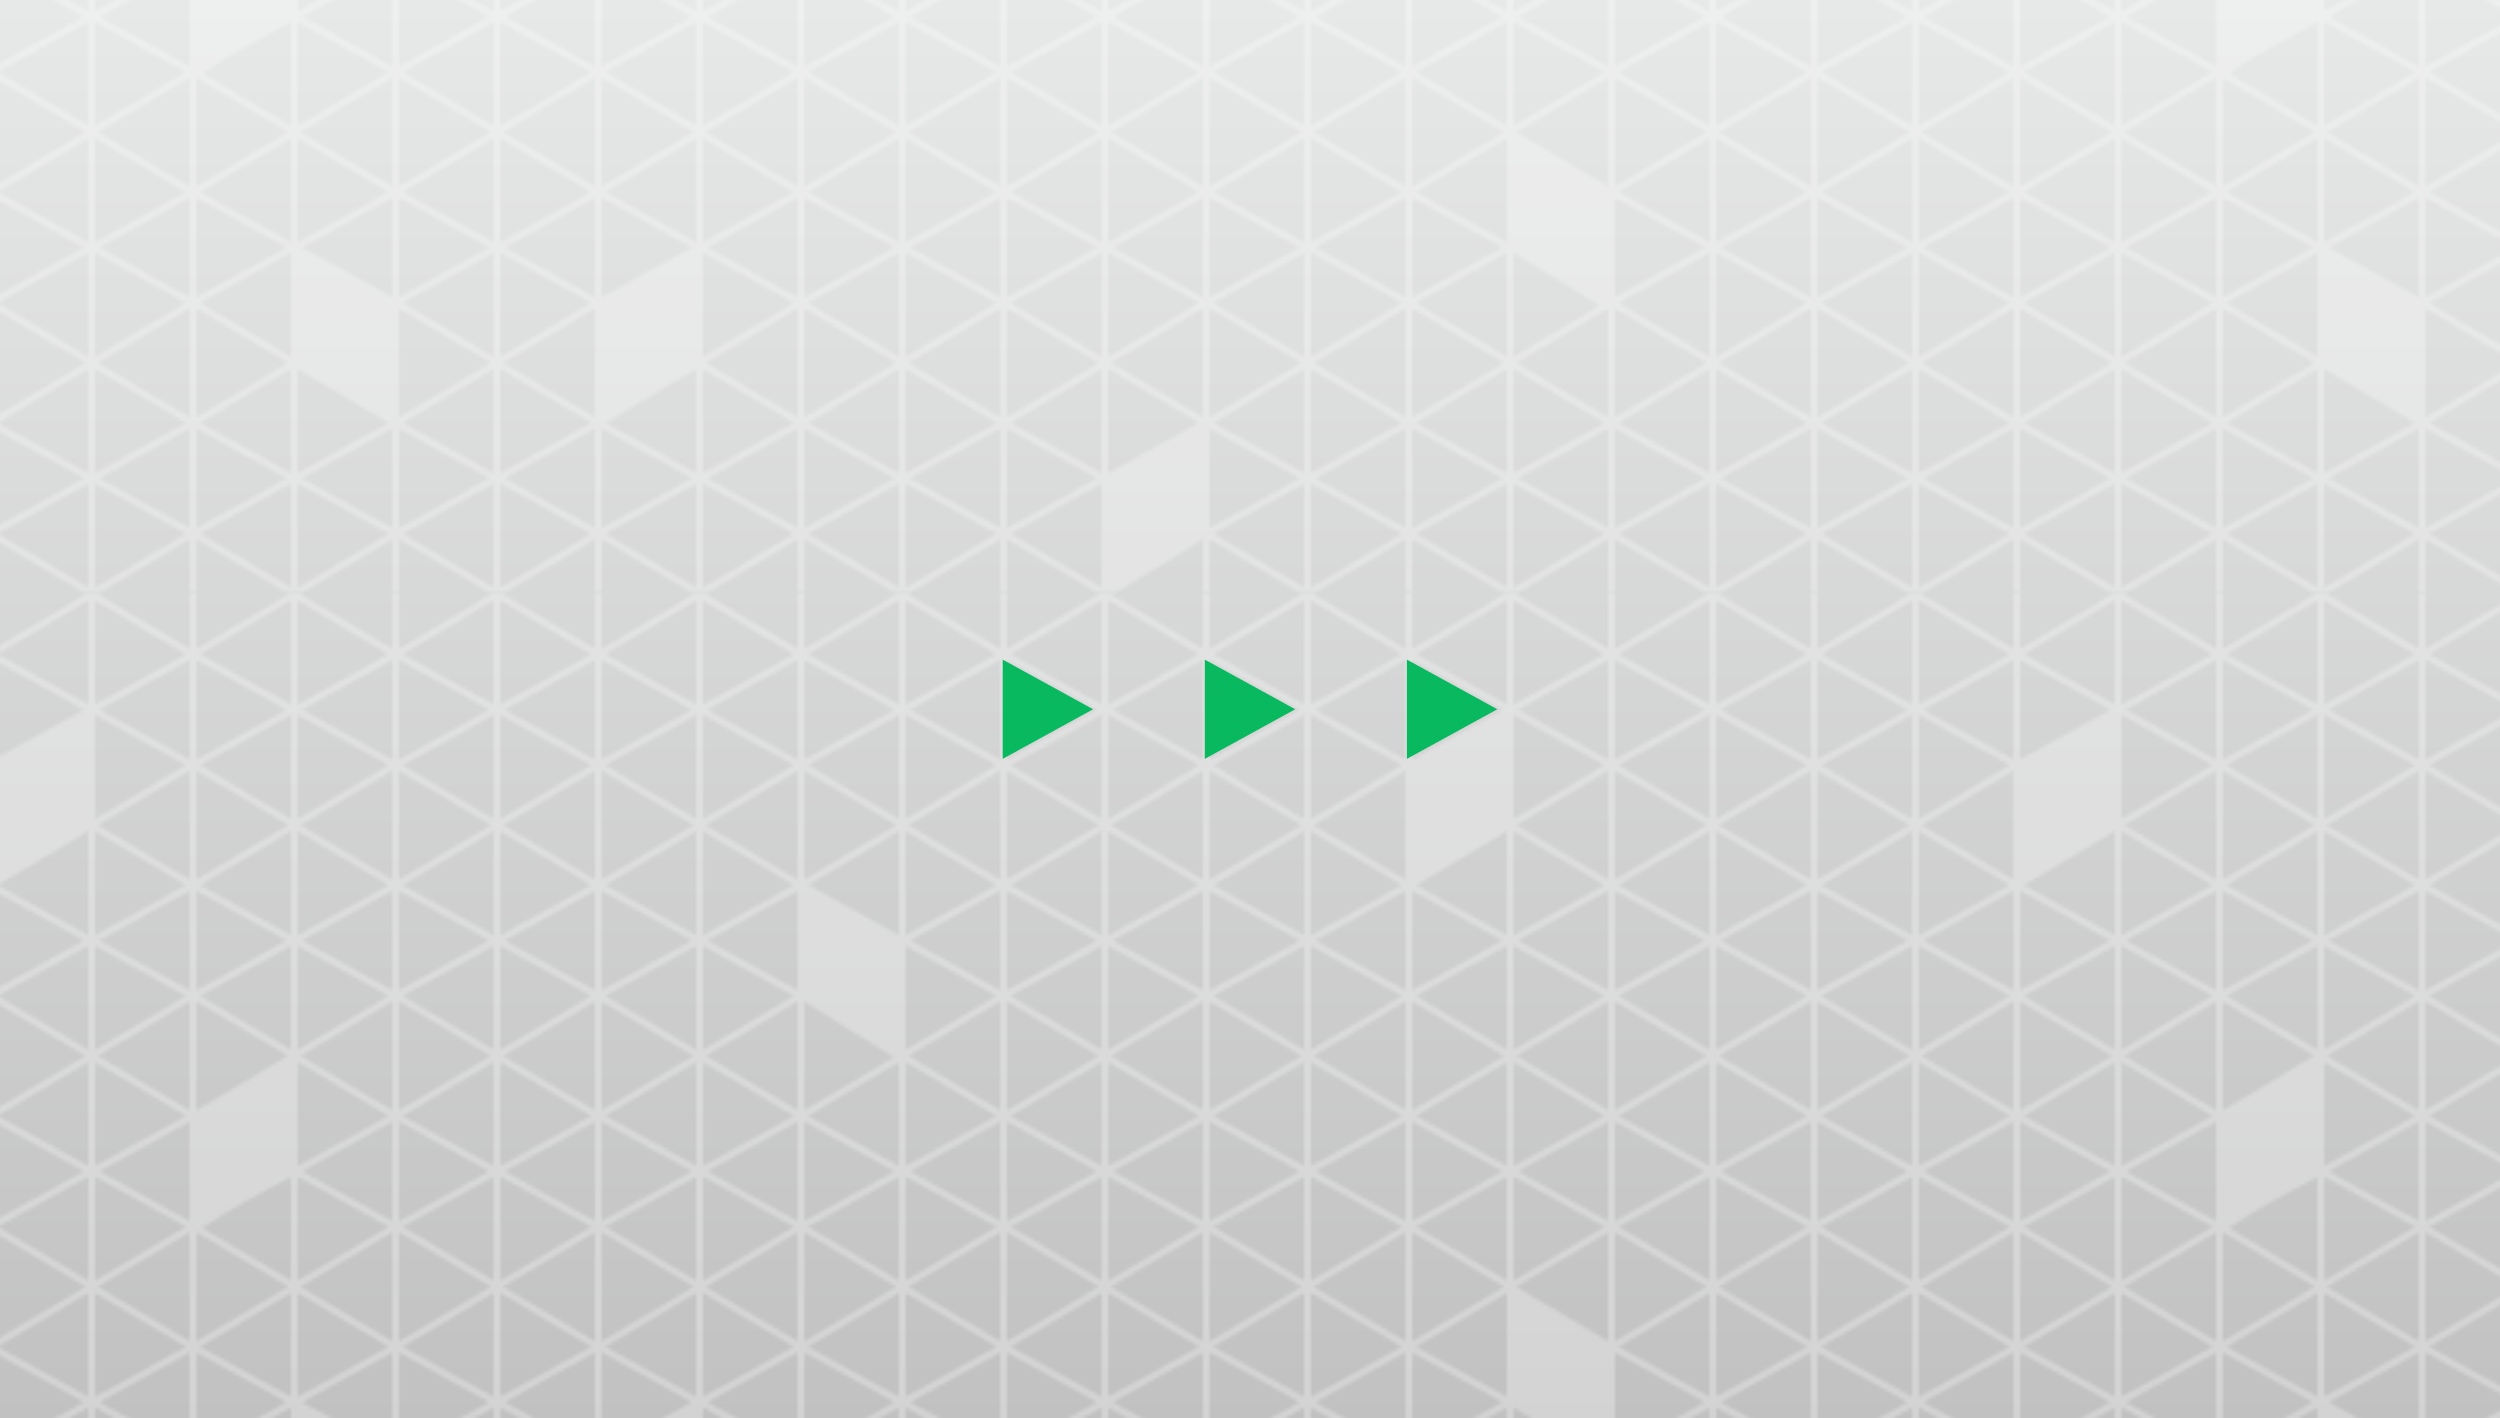 <?xml version="1.0" encoding="UTF-8"?>
<svg width="705" height="400" version="1.1" viewBox="0 0 186.53 105.83" xmlns="http://www.w3.org/2000/svg" xmlns:cc="http://creativecommons.org/ns#" xmlns:dc="http://purl.org/dc/elements/1.1/" xmlns:rdf="http://www.w3.org/1999/02/22-rdf-syntax-ns#" xmlns:xlink="http://www.w3.org/1999/xlink">
 <defs>
  <linearGradient id="linearGradient1787" x1="1866.7" x2="1866.7" y1="-302.41" y2="-702.41" gradientTransform="matrix(.27 0 0 .265 -418.93 80.014)" gradientUnits="userSpaceOnUse">
   <stop stop-color="#e7e8e8" offset="0"/>
   <stop stop-color="#c1c1c2" offset="1"/>
  </linearGradient>
  <pattern id="pattern1766-7" patternTransform="matrix(.252 0 0 .249 74.877 44.318)" xlink:href="#pattern1789-1-7"/>
  <pattern id="pattern1789-1-7" patternTransform="matrix(.953 0 0 .94 1808.4 469.91)" xlink:href="#pattern2162-9-0"/>
  <pattern id="pattern2162-9-0" patternTransform="matrix(.96 0 0 .941 1752.5 345.66)" xlink:href="#pattern2157-9-1"/>
  <pattern id="pattern2157-9-1" width="600" height="345.83" patternTransform="translate(264.68 -428.75)" patternUnits="userSpaceOnUse">
   <path d="m0 0v345.83h1v-16.234l27.057 16.234h4.91l26.033-16.234v16.234h2v-16.234l27.057 16.234h3.887l27.057-16.234v16.234h2v-16.234l27.057 16.234h3.887l27.057-16.234v16.234h2v-16.234l27.057 16.234h3.887l27.057-16.234v16.234h2v-16.234l27.057 16.234h3.887l27.057-16.234v16.234h2v-16.234l27.057 16.234h3.887l27.057-16.234v16.234h2v-16.234l27.057 16.234h3.887l27.057-16.234v16.234h2v-16.234l27.057 16.234h3.887l27.057-16.234v16.234h2v-16.234l27.057 16.234h3.887l27.057-16.234v16.234h2v-16.234l27.057 16.234h3.887l27.057-16.234v16.234h1v-345.83h-1v16.4l-27.057-16.234-0.277-0.166h-3.332l-0.277 0.166-27.057 16.234v-16.4h-2v16.4l-27.057-16.234-0.277-0.166h-3.332l-0.277 0.166-27.057 16.234v-16.4h-2v16.4l-27.057-16.234-0.277-0.166h-3.332l-0.277 0.166-27.057 16.234v-16.4h-2v16.4l-27.057-16.234-0.277-0.166h-3.332l-0.277 0.166-27.057 16.234v-16.4h-2v16.4l-27.057-16.234-0.277-0.166h-3.332l-0.277 0.166-27.057 16.234v-16.4h-2v16.4l-27.057-16.234-0.277-0.166h-3.332l-0.277 0.166-27.057 16.234v-16.4h-2v16.4l-27.057-16.234-0.277-0.166h-3.332l-0.277 0.166-27.057 16.234v-16.4h-2v16.4l-27.057-16.234-0.277-0.166h-3.332l-0.277 0.166-27.057 16.234v-16.4h-2v16.4l-27.057-16.234-0.277-0.166h-3.332l-0.277 0.166-27.057 16.234v-16.4h-2v16.4l-27.057-16.234-0.277-0.166h-3.332l-0.277 0.166-27.057 16.234v-16.4zm29 1.932v31.141l-26.898-15.002zm2 0 26.898 16.139-26.898 15.002zm58 0v31.141l-26.898-15.002zm2 0 26.898 16.139-26.898 15.002zm58 0v31.141l-26.898-15.002zm2 0 26.898 16.139-26.898 15.002zm58 0v31.141l-26.898-15.002zm2 0 26.898 16.139-26.898 15.002zm58 0v31.141l-26.898-15.002zm2 0 26.898 16.139-26.898 15.002zm58 0v31.141l-26.898-15.002zm2 0 26.898 16.139-26.898 15.002zm58 0v31.141l-26.898-15.002zm2 0 26.898 16.139-26.898 15.002zm58 0v31.141l-26.898-15.002zm2 0 26.898 16.139-26.898 15.002zm58 0v31.141l-26.898-15.002zm2 0 26.898 16.139-26.898 15.002zm58 0v31.141l-26.898-15.002zm2 0 26.898 16.139-26.898 15.002zm-570 17.828 26.703 14.906-26.703 14.906v-28.572zm58 0v29.812l-26.703-14.906zm2 0 26.703 14.906-26.703 14.906v-28.572zm58 0v29.812l-26.703-14.906zm2 0 26.703 14.906-26.703 14.906v-28.572zm58 0v29.812l-26.703-14.906zm2 0 26.703 14.906-26.703 14.906v-28.572zm58 0v29.812l-26.703-14.906zm2 0 26.703 14.906-26.703 14.906v-28.572zm58 0v29.812l-26.703-14.906zm2 0 26.703 14.906-26.703 14.906v-28.572zm58 0v29.812l-26.703-14.906zm2 0 26.703 14.906-26.703 14.906v-28.572zm58 0v29.812l-26.703-14.906zm2 0 26.703 14.906-26.703 14.906v-28.572zm58 0v29.812l-26.703-14.906zm2 0 26.703 14.906-26.703 14.906v-28.572zm58 0v29.812l-26.703-14.906zm2 0 26.703 14.906-26.703 14.906v-28.572zm58 0v29.812l-26.703-14.906zm-570 16.5v31.141l-26.898-16.139zm2 0 26.898 15.002-26.898 16.139zm58 0v31.141l-26.898-16.139zm2 0 26.898 15.002-26.898 16.139zm60 0 26.898 15.002-26.898 16.139zm58 0v31.141l-26.898-16.139zm2 0 26.898 15.002-26.898 16.139zm58 0v31.141l-26.898-16.139zm2 0 26.898 15.002-26.898 16.139zm60 0 26.898 15.002-26.898 16.139zm58 0v31.141l-26.898-16.139zm2 0 26.898 15.002-26.898 16.139zm58 0v31.141l-26.898-16.139zm2 0 26.898 15.002-26.898 16.139zm58 0v31.141l-26.898-16.139zm2 0 26.898 15.002-26.898 16.139zm58 0v31.141l-26.898-16.139zm2 0 26.898 15.002-26.898 16.139zm-570 16.672 27.057 16.234h0.277l-0.277 0.166-27.057 16.234v-16.4zm58 0v32.635l-27.057-16.234-0.277-0.166h0.277zm2 0 27.057 16.234h0.277l-0.277 0.166-27.057 16.234v-16.4zm58 0v32.635l-27.057-16.234-0.277-0.166h0.277zm60 0v32.635l-27.057-16.234-0.277-0.166h0.277zm2 0 27.057 16.234h0.277l-0.277 0.166-27.057 16.234v-16.4zm58 0v32.635l-27.057-16.234-0.277-0.166h0.277zm2 0 27.057 16.234h0.277l-0.277 0.166-27.057 16.234v-16.4zm58 0-0.125 32.561-26.932-16.16-0.277-0.166h0.277zm60 0v32.635l-27.057-16.234-0.277-0.166h0.277zm2 0 27.057 16.234h0.277l-0.277 0.166-27.057 16.234v-16.4zm58 0v32.635l-27.057-16.234-0.277-0.166h0.277zm2 0 27.057 16.234h0.277l-0.277 0.166-27.057 16.234v-16.4zm58 0v32.635l-27.057-16.234-0.277-0.166h0.277zm2 0 27.057 16.234h0.277l-0.277 0.166-27.057 16.234v-16.4zm58 0v32.277l-0.201 0.236-26.855-16.113-0.277-0.166h0.277zm2 0 27.057 16.234h0.277l-0.277 0.166-27.057 16.234v-16.4zm58 0v32.635l-27.057-16.234-0.277-0.166h0.277zm-570 18.166v31.141l-26.898-15.002zm2 0 26.898 16.139-26.898 15.002zm58 0v31.141l-26.898-15.002zm2 0 26.898 16.139-26.898 15.002zm58 0v31.141l-26.898-15.002zm2 0 26.898 16.139-26.898 15.002zm58 0v31.141l-26.898-15.002zm2 0 26.898 16.139-26.898 15.002zm58 0v31.141l-26.898-15.002zm2 0 26.898 16.139-26.898 15.002zm58 0v31.141l-26.898-15.002zm2 0 26.898 16.139-26.898 15.002zm58 0v31.141l-26.898-15.002zm2 0 26.898 16.139-26.898 15.002zm58 0v31.141l-26.898-15.002zm2 0 26.898 16.139-26.898 15.002zm58 0v31.141l-26.898-15.002zm2 0 26.898 16.139-26.898 15.002zm58 0v31.141l-26.816-15.051zm2 0 26.898 16.139-26.898 15.002zm-570 17.828 26.703 14.906-26.703 14.906v-28.572zm58 0v29.812l-26.703-14.906zm2 0 26.703 14.906-26.703 14.906v-28.572zm58 0v29.812l-26.703-14.906zm2 0 26.703 14.906-26.703 14.906v-28.572zm58 0v29.812l-26.703-14.906zm2 0 26.703 14.906-26.703 14.906v-28.572zm58 0v29.812l-26.703-14.906zm2 0 26.703 14.906-26.703 14.906v-28.572zm58 0v29.812l-26.703-14.906zm2 0 26.703 14.906-26.703 14.906v-28.572zm58 0v29.812l-26.703-14.906zm2 0 26.703 14.906-26.703 14.906v-28.572zm58 0v29.812l-26.703-14.906zm2 0 26.703 14.906-26.703 14.906v-28.572zm58 0v29.812l-26.703-14.906zm2 0 26.703 14.906-26.703 14.906v-28.572zm118 0v29.812l-26.703-14.906zm-60.027 0.016 0.027 29.797-26.703-14.906zm-509.97 16.484v31.141l-26.898-16.139zm2 0 26.898 15.002-26.898 16.139zm58 0v31.141l-26.898-16.139zm2 0 26.898 15.002-26.898 16.139zm58 0v31.141l-26.898-16.139zm2 0 26.898 15.002-26.898 16.139zm58 0v31.141l-26.898-16.139zm2 0 26.898 15.002-26.898 16.139zm58 0v31.141l-26.898-16.139zm2 0 26.898 15.002-26.898 16.139zm58 0v31.141l-26.898-16.139zm2 0 26.898 15.002-26.898 16.139zm58 0v31.141l-26.898-16.139zm2 0 26.898 15.002-26.898 16.139zm58 0v31.141l-26.898-16.139zm2 0 26.898 15.002-26.898 16.139zm58 0v31.141l-26.898-16.139zm2 0 26.898 15.002-26.898 16.139zm60 0 26.898 15.002-26.898 16.139zm-570 16.672 27.057 16.234h0.277l-0.277 0.166-27.057 16.234v-16.4zm58 0v32.635l-27.057-16.234-0.277-0.166h0.277zm2 0 27.057 16.234h0.277l-0.277 0.166-27.057 16.234v-16.4zm58 0v32.635l-27.057-16.234-0.277-0.166h0.277zm2 0 27.057 16.234h0.277l-0.277 0.166-27.057 16.234v-16.4zm58 0v32.635l-27.057-16.234-0.277-0.166h0.277zm2 0 27.057 16.234h0.277l-0.277 0.166-27.057 16.234v-16.4zm58 0v32.635l-27.057-16.234-0.277-0.166h0.277zm2 0 27.057 16.234h0.277l-0.277 0.166-27.057 16.234v-16.4zm58 0v32.635l-27.057-16.234-0.277-0.166h0.277zm2 0 27.057 16.234h0.277l-0.277 0.166-27.057 16.234v-16.4zm58 0v32.635l-27.057-16.234-0.277-0.166h0.277zm2 0 27.057 16.234h0.107l-27.164 16.4v-16.4zm58 0v32.635l-27.057-16.234-0.277-0.166h0.277zm2 0 27.057 16.234h0.277l-0.277 0.166-27.057 16.234v-16.4zm58 0v32.635l-27.057-16.234-0.277-0.166h0.277zm2 0 27.057 16.234h0.277l-0.277 0.166-27.057 16.234v-16.4zm58 0v32.635l-27.057-16.234-0.277-0.166h0.277zm2 0 26.541 16.709-26.541 15.926v-16.4zm58 0v32.635l-27.057-16.234-0.277-0.166h0.277zm-570 18.166v31.141l-26.898-15.002zm2 0 26.898 16.139-26.898 15.002zm58 0v31.141l-26.898-15.002zm2 0 26.898 16.139-26.898 15.002zm58 0v31.141l-26.898-15.002zm2 0 26.898 16.139-26.898 15.002zm58 0v31.141l-26.898-15.002zm2 0 26.898 16.139-26.898 15.002zm58 0v31.141l-26.898-15.002zm2 0 26.898 16.139-26.898 15.002zm58 0v31.141l-26.898-15.002zm2 0 26.898 16.139-26.898 15.002zm60 0 26.898 16.139-26.898 15.002zm58 0v31.141l-26.898-15.002zm2 0 26.898 16.139-26.898 15.002zm58 0v31.141l-26.898-15.002zm2 0 26.898 16.139-26.898 15.002zm58 0v31.141l-26.898-15.002zm2 0 26.898 16.139-26.898 15.002zm-570 17.828 26.703 14.906-26.703 14.906v-28.572zm58 0v29.812l-26.703-14.906zm2 0 26.703 14.906-26.703 14.906v-28.572zm58 0v29.812l-26.703-14.906zm2 0 26.703 14.906-26.703 14.906v-28.572zm58 0v29.812l-26.703-14.906zm2 0 26.703 14.906-26.703 14.906v-28.572zm58 0v29.812l-26.703-14.906zm2 0 26.703 14.906-26.703 14.906v-28.572zm58 0v29.812l-26.703-14.906zm2 0 26.703 14.906-26.703 14.906v-28.572zm58 0v29.812l-26.703-14.906zm60 0v29.812l-26.703-14.906zm2 0 26.703 14.906-26.703 14.906v-28.572zm58 0v29.812l-26.703-14.906zm2 0 26.703 14.906-26.703 14.906v-28.572zm58 0v29.812l-26.703-14.906zm2 0 26.703 14.906-26.703 14.906v-28.572zm58 0v29.812l-26.703-14.906zm-570 16.5v31.141l-26.898-16.139zm2 0 26.898 15.002-26.898 16.139zm58 0v31.141l-26.898-16.139zm2 0 26.898 15.002-26.898 16.139zm58 0v31.141l-26.898-16.139zm2 0 26.898 15.002-26.898 16.139zm58 0v31.141l-26.898-16.139zm2 0 26.898 15.002-26.898 16.139zm58 0v31.141l-26.898-16.139zm2 0 26.898 15.002-26.898 16.139zm58 0v31.141l-26.898-16.139zm2 0 26.898 15.002-26.898 16.139zm58 0v31.141l-26.26-15.756c8.352-5.789 17.398-10.442 26.26-15.385zm2 0 26.898 15.002-26.898 16.139zm58 0v31.141l-26.898-16.139zm2 0 26.898 15.002-26.898 16.139zm58 0v31.141l-26.898-16.139zm2 0 26.898 15.002-26.898 16.139zm58 0v31.141l-26.898-16.139zm2 0 26.898 15.002-26.898 16.139zm-570 16.672 27.057 16.234h0.277l-0.277 0.166-27.057 16.234v-16.4zm58 0v32.635l-27.057-16.234-0.277-0.166h0.277zm2 0 27.057 16.234h0.277l-0.277 0.166-27.057 16.234v-16.4zm58 0v32.635l-27.057-16.234-0.277-0.166h0.277zm2 0 27.057 16.234h0.277l-0.277 0.166-27.057 16.234v-16.4zm58 0v32.635l-27.057-16.234-0.277-0.166h0.277zm2 0 27.057 16.234h0.277l-0.277 0.166-27.057 16.234v-16.4zm58 0v32.635l-27.057-16.234-0.277-0.166h0.277zm2 0 27.057 16.234h0.277l-0.277 0.166-27.057 16.234v-16.4zm58 0v32.635l-27.057-16.234-0.277-0.166h0.277zm2 0 27.057 16.234h0.277l-0.277 0.166-27.057 16.234v-16.4zm58 0v32.635l-27.057-16.234-0.277-0.166h0.277zm2 0 27.057 16.234h0.277l-0.277 0.166-27.057 16.234v-16.4zm58 0v32.635l-27.057-16.234-0.277-0.166h0.277zm2 0 27.057 16.234h0.277l-0.277 0.166-27.057 16.234v-16.4zm58 0v32.635l-27.057-16.234-0.277-0.166h0.277zm2 0 27.057 16.234h0.277l-0.277 0.166-27.057 16.234v-16.4zm58 0v32.635l-27.057-16.234-0.277-0.166h0.277zm2 0 27.057 16.234h0.277l-0.277 0.166-27.057 16.234v-16.4zm58 0v32.635l-27.057-16.234-0.277-0.166h0.277zm-570 18.166v31.141l-26.898-15.002zm2 0 26.898 16.139-26.898 15.002zm58 0v31.141l-26.898-15.002zm2 0 26.898 16.139-26.898 15.002zm58 0v31.141l-26.898-15.002zm60 0v31.141l-26.898-15.002zm2 0 26.898 16.139-26.898 15.002zm58 0v31.141l-26.898-15.002zm2 0 26.898 16.139-26.898 15.002zm58 0v31.141l-26.898-15.002zm2 0 26.898 16.139-26.898 15.002zm58 0v31.141l-26.898-15.002zm2 0 26.898 16.139-26.898 15.002zm58 0v31.141l-26.898-15.002zm2 0 26.898 16.139-26.898 15.002zm58 0v31.141l-26.898-15.002zm2 0 26.898 16.139-26.898 15.002zm58 0v31.141l-26.898-15.002zm2 0 26.898 16.139-26.898 15.002zm-570 17.828 26.703 14.906-26.703 14.906v-28.572zm58 0v29.812l-26.703-14.906zm2 0 26.703 14.906-26.703 14.906v-28.572zm58 0v29.812l-26.703-14.906zm2 0 26.703 14.906-26.703 14.906v-28.572zm60 0 26.703 14.906-26.703 14.906v-28.572zm58 0v29.812l-26.703-14.906zm2 0 26.703 14.906-26.703 14.906v-28.572zm58 0v29.812l-26.703-14.906zm2 0 26.703 14.906-26.703 14.906v-28.572zm58 0v29.812l-26.703-14.906zm2 0 26.703 14.906-26.703 14.906v-28.572zm58 0v29.812l-26.703-14.906zm2 0 26.703 14.906-26.703 14.906v-28.572zm58 0v29.812l-26.703-14.906zm2 0 26.703 14.906-26.703 14.906v-28.572zm58 0v29.812l-26.703-14.906zm2 0 26.703 14.906-26.703 14.906v-28.572zm58 0v29.812l-26.703-14.906zm-570 16.5v31.141l-26.898-16.139zm2 0 26.898 15.002-26.898 16.139zm58 0v31.141l-26.898-16.139zm2 0 26.898 15.002-26.898 16.139zm58 0v31.141l-26.898-16.139zm2 0 25.594 15.785-25.594 15.355zm58 0v31.141l-26.898-16.139zm2 0 26.898 15.002-26.898 16.139zm58 0v31.141l-26.898-16.139zm2 0 26.898 15.002-26.898 16.139zm58 0v31.141l-26.898-16.139zm2 0 26.898 15.002-26.898 16.139zm58 0v31.141l-26.898-16.139zm60 0v31.141l-26.898-16.139zm2 0 26.898 15.002-26.898 16.139zm60 0 26.898 15.002-26.898 16.139zm58 0v31.141l-26.898-16.139zm2 0 26.898 15.002-26.898 16.139zm-570 16.672 27.057 16.234h0.277l-0.277 0.166-27.057 16.234v-16.4zm58 0v32.635l-27.057-16.234-0.277-0.166h0.277zm2 0 27.057 16.234h0.277l-0.277 0.166-27.057 16.234v-16.4zm58 0v32.635l-27.057-16.234-0.277-0.166h0.277zm2 0 27.057 16.234h0.277l-0.277 0.166-27.057 16.234v-16.4zm60 0 27.057 16.234h0.277l-0.277 0.166-27.057 16.234v-16.4zm58 0v32.635l-27.057-16.234-0.277-0.166h0.277zm2 0 27.057 16.234h0.277l-0.277 0.166-27.057 16.234v-16.4zm58 0v32.635l-27.057-16.234-0.277-0.166h0.277zm2 0 27.057 16.234h0.277l-0.277 0.166-27.057 16.234v-16.4zm58 0v32.635l-27.057-16.234-0.277-0.166h0.277zm2 0 27.057 16.234h0.277l-0.277 0.166-27.057 16.234v-16.4zm60 0 27.057 16.234h0.277l-0.277 0.166-27.057 16.234zm58 0v32.635l-27.057-16.234-0.277-0.166h0.277zm60 0v32.635l-27.057-16.234-0.277-0.166h0.277zm2 0 27.057 16.234h0.277l-0.277 0.166-27.057 16.234v-16.4zm58 0v32.635l-27.057-16.234-0.277-0.166h0.277zm-420.55 0.328 0.547 0.357v31.949l-27.057-16.234-0.277-0.166h0.277zm-149.45 17.838v31.141l-26.898-15.002zm2 0 26.705 16.021-3.539 2.199-23.166 12.92zm58 0v31.141l-26.898-15.002zm2 0 26.898 16.139-26.898 15.002zm58 0v31.141l-26.898-15.002zm2 0 26.898 16.139-26.898 15.002zm58 0v31.141l-26.898-15.002zm2 0 26.898 16.139-26.898 15.002zm58 0v31.141l-26.898-15.002zm2 0 26.898 16.139-26.898 15.002zm58 0v31.141l-26.898-15.002zm2 0 26.898 16.139-26.898 15.002zm58 0v31.141l-26.898-15.002zm2 0 26.898 16.139-26.898 15.002zm58 0v31.141l-26.898-15.002zm2 0 26.898 16.139-26.898 15.002zm58 0v31.141l-26.898-15.002zm2 0 26.898 16.139-26.898 15.002zm58 0v31.141l-26.898-15.002zm2 0 26.898 16.139-26.898 15.002zm-570 17.828 26.703 14.906-26.703 14.906v-28.572zm60 0 26.703 14.906-26.703 14.906v-28.572zm58 0v29.812l-26.703-14.906zm2 0 26.703 14.906-26.703 14.906v-28.572zm58 0v29.812l-26.703-14.906zm2 0 26.703 14.906-26.703 14.906v-28.572zm58 0v29.812l-26.703-14.906zm2 0 26.703 14.906-26.703 14.906v-28.572zm58 0v29.812l-26.703-14.906zm2 0 26.703 14.906-26.703 14.906v-28.572zm58 0v29.812l-26.703-14.906zm2 0 26.703 14.906-26.703 14.906v-28.572zm58 0v29.812l-26.703-14.906zm2 0 26.703 14.906-26.703 14.906v-28.572zm58 0v29.812l-26.703-14.906zm2 0 26.703 14.906-26.703 14.906v-28.572zm58 0v29.812l-26.703-14.906zm2 0 26.703 14.906-26.703 14.906v-28.572zm58 0v29.812l-26.703-14.906zm-570 16.5v31.141l-26.898-16.139zm60 0v31.141l-26.898-16.139zm2 0 26.898 15.002-26.898 16.139zm58 0v31.141l-26.898-16.139zm2 0 26.898 15.002-26.898 16.139zm58 0v31.141l-26.898-16.139zm2 0 26.898 15.002-26.898 16.139zm58 0v31.141l-26.898-16.139zm2 0 26.898 15.002-26.898 16.139zm58 0v31.141l-26.898-16.139zm2 0 26.898 15.002-26.898 16.139zm58 0v31.141l-26.898-16.139zm2 0 26.898 15.002-26.898 16.139zm58 0v31.141l-26.898-16.139zm2 0 26.898 15.002-26.898 16.139zm58 0v31.141l-26.898-16.139zm2 0 26.898 15.002-26.898 16.139zm58 0v31.141l-26.898-16.139zm2 0 26.898 15.002-26.898 16.139z" color="#000000" color-rendering="auto" dominant-baseline="auto" fill="#fff" filter="url(#filter5497)" image-rendering="auto" shape-rendering="auto" solid-color="#000000" style="font-feature-settings:normal;font-variant-alternates:normal;font-variant-caps:normal;font-variant-ligatures:normal;font-variant-numeric:normal;font-variant-position:normal;isolation:auto;mix-blend-mode:normal;shape-padding:0;text-decoration-color:#000000;text-decoration-line:none;text-decoration-style:solid;text-indent:0;text-orientation:mixed;text-transform:none;white-space:normal"/>
  </pattern>
 </defs>
 <rect transform="scale(1,-1)" x="-3.389e-6" y="-105.83" width="186.53" height="105.83" rx="0" ry="0" fill="url(#linearGradient1787)"/>
 <rect x="-3.389e-6" y="-1.6484e-6" width="186.53" height="105.83" fill="url(#pattern1766-7)" opacity=".3"/>
 <g fill="#09b960">
  <path d="m74.811 49.213 6.747 3.704-6.747 3.704z"/>
  <path d="m89.892 49.213 6.747 3.704-6.747 3.704z"/>
  <path d="m104.97 49.213 6.747 3.704-6.747 3.704z"/>
 </g>
</svg>
